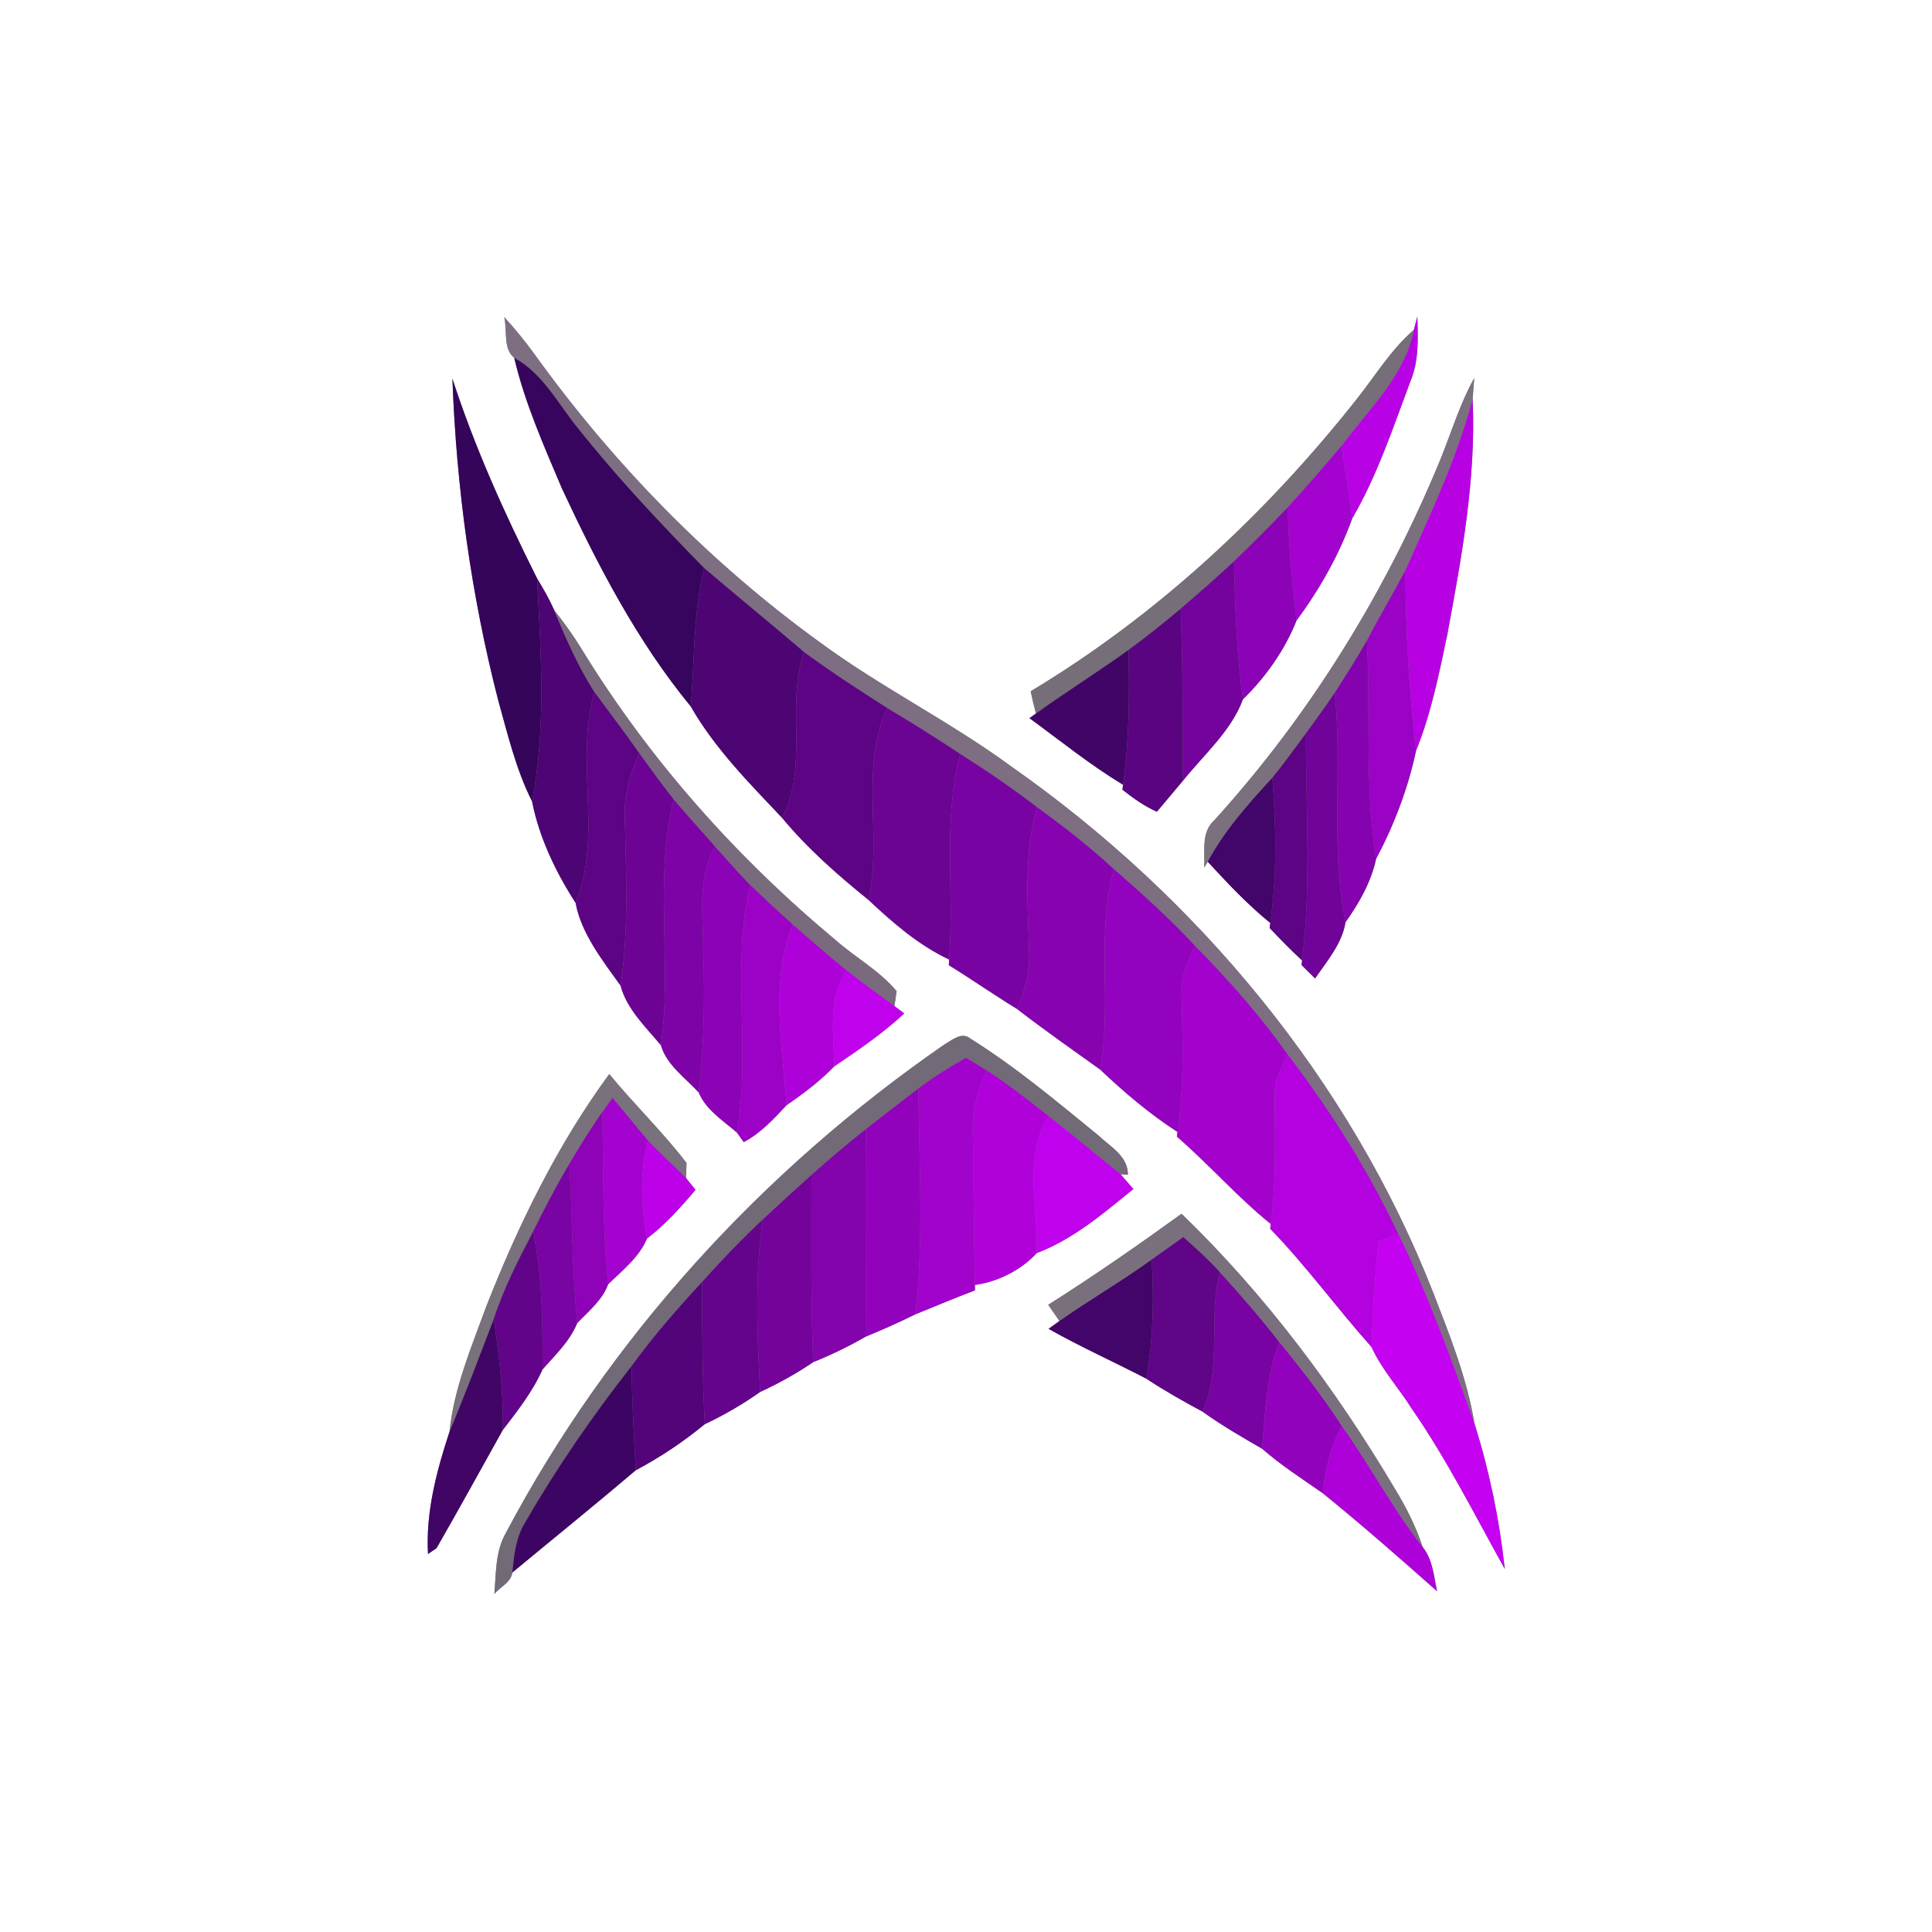 <?xml version="1.0" encoding="UTF-8" ?>
<!DOCTYPE svg PUBLIC "-//W3C//DTD SVG 1.1//EN" "http://www.w3.org/Graphics/SVG/1.1/DTD/svg11.dtd">
<svg width="250pt" height="250pt" viewBox="0 0 250 250" version="1.1" xmlns="http://www.w3.org/2000/svg">
<rect x="0" y="0" width="250" height="250" fill="#808080" stroke="none"/>
<g id="#ffffffff">
<path fill="#ffffff" opacity="1.00" d=" M 0.00 0.00 L 250.00 0.00 L 250.00 250.00 L 0.00 250.00 L 0.00 0.00 M 65.24 41.02 C 65.67 42.71 65.05 45.09 66.54 46.31 C 67.91 52.15 70.37 57.67 72.70 63.18 C 77.32 73.08 82.42 82.95 89.39 91.42 C 92.43 96.77 96.96 101.35 101.21 105.84 C 104.49 109.80 108.38 113.21 112.37 116.44 C 115.53 119.40 118.86 122.31 122.81 124.16 L 122.78 124.90 C 125.76 126.74 128.62 128.73 131.60 130.56 C 135.12 133.27 138.75 135.82 142.36 138.40 C 145.47 141.35 148.75 144.14 152.36 146.47 L 152.29 147.08 C 156.47 150.70 160.12 154.90 164.43 158.38 L 164.36 159.00 C 169.05 163.83 172.99 169.29 177.47 174.30 C 178.79 177.22 181.02 179.62 182.71 182.33 C 187.26 188.90 190.84 196.06 194.72 203.03 C 194.03 196.65 192.72 190.32 190.79 184.19 C 189.84 178.38 187.63 172.89 185.52 167.42 C 174.72 139.81 155.02 116.12 130.83 99.16 C 122.86 93.31 113.94 88.92 105.99 83.04 C 91.80 72.75 79.40 60.05 69.17 45.84 C 67.95 44.16 66.64 42.55 65.24 41.02 M 182.95 42.69 C 180.01 45.22 178.00 48.56 175.62 51.57 C 163.85 66.48 149.69 79.65 133.37 89.45 C 133.57 90.41 133.80 91.37 134.05 92.33 L 133.21 92.93 C 137.20 95.85 141.07 98.98 145.32 101.55 L 145.24 102.19 C 146.63 103.28 148.07 104.32 149.70 105.04 C 150.82 103.71 151.95 102.37 153.07 101.03 C 155.77 97.67 159.36 94.54 160.83 90.50 C 163.77 87.62 166.25 84.13 167.77 80.30 C 170.75 76.26 173.28 71.81 174.98 67.08 C 178.21 61.53 180.24 55.40 182.48 49.41 C 183.62 46.74 183.50 43.82 183.40 40.97 C 183.25 41.55 183.10 42.12 182.95 42.69 M 58.54 48.99 C 59.05 63.00 60.96 77.00 64.46 90.59 C 65.70 95.03 66.76 99.56 68.85 103.70 C 69.75 108.33 71.91 112.86 74.48 116.83 C 75.18 120.73 77.98 124.31 80.30 127.54 C 81.09 130.56 83.56 132.90 85.52 135.25 C 86.22 137.76 88.68 139.48 90.41 141.36 C 91.34 143.61 93.55 145.00 95.34 146.54 C 95.56 146.85 96.01 147.48 96.24 147.79 C 98.42 146.64 100.12 144.80 101.78 143.01 C 103.97 141.51 106.10 139.90 107.95 137.99 C 111.09 135.87 114.23 133.72 117.01 131.14 C 116.69 130.90 116.06 130.43 115.74 130.19 C 115.81 129.71 115.95 128.75 116.02 128.26 C 113.85 125.64 110.79 123.97 108.25 121.75 C 95.30 110.98 83.94 98.22 75.16 83.82 C 74.11 82.13 72.95 80.51 71.71 78.96 C 71.09 77.52 70.30 76.17 69.49 74.83 C 65.30 66.46 61.43 57.91 58.54 48.99 M 186.40 59.42 C 179.38 76.49 169.57 92.43 157.16 106.11 C 155.38 107.69 155.94 110.16 155.83 112.25 L 156.28 111.51 C 158.84 114.28 161.43 117.05 164.37 119.43 L 164.29 120.08 C 165.65 121.52 167.02 122.94 168.49 124.28 L 168.42 124.88 C 168.86 125.32 169.73 126.19 170.17 126.62 C 171.71 124.36 173.67 122.10 174.11 119.33 C 175.88 116.85 177.42 114.13 178.07 111.13 C 180.40 106.74 182.20 102.02 183.23 97.16 C 185.19 92.33 186.21 87.20 187.28 82.12 C 189.14 72.09 191.02 61.92 190.56 51.67 C 190.61 50.99 190.71 49.62 190.76 48.93 C 188.91 52.26 187.82 55.91 186.40 59.42 M 122.17 135.18 C 98.67 151.43 78.82 173.11 65.44 198.40 C 64.08 200.79 64.20 203.61 63.97 206.25 C 64.72 205.35 66.14 204.75 66.29 203.49 C 71.61 199.08 77.01 194.72 82.27 190.25 C 85.44 188.57 88.43 186.57 91.20 184.29 C 93.70 183.11 96.10 181.72 98.36 180.12 C 100.75 179.02 103.05 177.74 105.23 176.26 C 107.56 175.32 109.82 174.23 112.00 172.97 C 114.18 172.08 116.32 171.12 118.43 170.08 C 121.01 169.03 123.57 167.96 126.16 166.97 L 126.15 166.27 C 129.10 165.88 132.16 164.34 134.15 162.15 C 138.88 160.36 142.78 157.01 146.66 153.86 C 146.24 153.38 145.41 152.42 144.99 151.94 L 145.95 152.02 C 145.97 149.58 143.63 148.36 142.09 146.89 C 136.74 142.53 131.42 138.05 125.56 134.39 C 124.42 133.45 123.16 134.63 122.17 135.18 M 62.95 168.98 C 61.02 174.28 58.75 179.57 58.17 185.25 C 56.49 190.34 55.08 195.68 55.38 201.09 L 56.49 200.33 C 59.39 195.28 62.21 190.15 65.05 185.06 C 66.96 182.58 68.92 180.08 70.20 177.21 C 71.84 175.34 73.74 173.55 74.69 171.21 C 76.16 169.67 77.94 168.24 78.69 166.19 C 80.52 164.39 82.71 162.70 83.71 160.28 C 86.08 158.46 88.09 156.24 90.00 153.96 C 89.70 153.59 89.08 152.83 88.78 152.45 C 88.79 151.96 88.82 150.97 88.83 150.48 C 85.75 146.45 82.05 142.91 78.84 138.98 C 72.13 148.13 67.10 158.44 62.95 168.98 M 135.64 168.84 C 136.01 169.36 136.73 170.42 137.09 170.94 C 136.74 171.20 136.03 171.70 135.68 171.95 C 139.80 174.28 144.13 176.22 148.33 178.40 C 150.67 179.95 153.11 181.32 155.58 182.65 C 158.05 184.42 160.68 185.95 163.32 187.47 C 165.76 189.60 168.49 191.36 171.15 193.21 C 176.20 197.30 181.09 201.59 185.95 205.90 C 185.53 203.94 185.40 201.80 184.09 200.18 C 183.21 197.49 181.92 194.97 180.45 192.56 C 172.78 179.66 163.70 167.50 152.89 157.06 C 147.25 161.14 141.54 165.11 135.64 168.84 Z" />
</g>
<g id="#7d6e82ff">
<path fill="#7d6e82" opacity="1.00" d=" M 65.24 41.02 C 66.64 42.55 67.95 44.16 69.17 45.84 C 79.40 60.05 91.80 72.75 105.99 83.04 C 113.94 88.92 122.86 93.31 130.83 99.16 C 155.02 116.12 174.72 139.81 185.52 167.42 C 187.63 172.89 189.84 178.38 190.79 184.19 C 187.79 175.91 184.83 167.59 180.94 159.67 C 177.05 151.43 172.16 143.70 166.64 136.47 C 163.07 131.44 158.99 126.81 154.67 122.43 C 151.38 118.89 147.80 115.65 144.16 112.48 C 141.02 109.59 137.65 106.95 134.19 104.45 C 131.00 101.99 127.66 99.72 124.25 97.56 C 121.16 95.49 117.99 93.53 114.79 91.61 C 111.15 89.29 107.52 86.93 104.04 84.37 C 99.76 80.71 95.40 77.15 91.11 73.50 C 85.39 67.67 79.78 61.71 74.70 55.30 C 72.15 52.16 70.22 48.30 66.54 46.31 C 65.05 45.09 65.67 42.71 65.24 41.02 Z" />
</g>
<g id="#b901e5ff">
<path fill="#b901e5" opacity="1.00" d=" M 182.95 42.69 C 183.10 42.12 183.25 41.55 183.40 40.97 C 183.50 43.82 183.62 46.74 182.48 49.41 C 180.24 55.40 178.21 61.53 174.98 67.08 C 174.60 63.94 174.05 60.82 173.58 57.70 C 177.06 52.97 181.76 48.68 182.95 42.69 Z" />
</g>
<g id="#766e78ff">
<path fill="#766e78" opacity="1.00" d=" M 182.95 42.69 C 181.76 48.68 177.06 52.97 173.58 57.70 C 171.31 60.39 169.01 63.05 166.63 65.65 C 164.37 68.03 162.05 70.35 159.68 72.63 C 157.43 74.73 155.11 76.76 152.77 78.77 C 150.58 80.62 148.34 82.40 146.03 84.10 C 142.10 86.94 137.98 89.50 134.05 92.33 C 133.80 91.37 133.57 90.41 133.37 89.45 C 149.69 79.65 163.85 66.48 175.62 51.57 C 178.00 48.56 180.01 45.22 182.95 42.69 Z" />
</g>
<g id="#37055eff">
<path fill="#37055e" opacity="1.00" d=" M 66.54 46.31 C 70.22 48.30 72.15 52.16 74.70 55.30 C 79.78 61.71 85.39 67.67 91.11 73.50 C 89.68 79.37 89.89 85.44 89.39 91.42 C 82.42 82.95 77.32 73.08 72.70 63.18 C 70.37 57.67 67.91 52.15 66.54 46.31 Z" />
</g>
<g id="#34055aff">
<path fill="#34055a" opacity="1.00" d=" M 58.54 48.99 C 61.43 57.91 65.30 66.46 69.49 74.83 C 69.99 84.42 70.68 94.21 68.85 103.70 C 66.76 99.56 65.70 95.03 64.46 90.59 C 60.96 77.00 59.05 63.00 58.54 48.99 Z" />
</g>
<g id="#7b707eff">
<path fill="#7b707e" opacity="1.00" d=" M 186.40 59.42 C 187.82 55.91 188.91 52.26 190.76 48.93 C 190.71 49.62 190.61 50.99 190.56 51.67 C 188.50 59.35 185.08 66.57 181.85 73.81 C 180.24 76.86 178.48 79.82 176.88 82.88 C 175.56 85.18 174.15 87.43 172.71 89.65 C 171.51 91.44 170.24 93.17 168.98 94.90 C 167.56 96.83 166.16 98.78 164.64 100.64 C 161.54 104.01 158.46 107.45 156.28 111.51 L 155.83 112.25 C 155.94 110.16 155.38 107.69 157.16 106.11 C 169.57 92.43 179.38 76.49 186.40 59.42 Z" />
</g>
<g id="#b801e3ff">
<path fill="#b801e3" opacity="1.00" d=" M 181.85 73.81 C 185.08 66.57 188.50 59.35 190.56 51.67 C 191.02 61.92 189.14 72.09 187.28 82.12 C 186.21 87.20 185.19 92.33 183.23 97.16 C 182.30 89.41 181.91 81.61 181.85 73.81 Z" />
</g>
<g id="#a402cfff">
<path fill="#a402cf" opacity="1.00" d=" M 166.63 65.65 C 169.01 63.05 171.31 60.39 173.58 57.70 C 174.05 60.82 174.60 63.94 174.98 67.08 C 173.28 71.81 170.75 76.26 167.77 80.30 C 167.18 75.44 166.73 70.55 166.63 65.65 Z" />
<path fill="#a402cf" opacity="1.00" d=" M 79.25 142.04 C 80.82 143.85 82.30 145.73 83.85 147.56 C 82.74 151.74 82.97 156.06 83.71 160.28 C 82.71 162.70 80.52 164.39 78.69 166.19 C 77.93 158.78 78.09 151.32 77.94 143.88 C 78.26 143.42 78.92 142.50 79.25 142.04 Z" />
</g>
<g id="#8c02b6ff">
<path fill="#8c02b6" opacity="1.00" d=" M 159.68 72.63 C 162.05 70.35 164.37 68.03 166.63 65.65 C 166.73 70.55 167.18 75.44 167.77 80.30 C 166.25 84.13 163.77 87.62 160.83 90.50 C 160.01 84.57 159.80 78.60 159.68 72.63 Z" />
<path fill="#8c02b6" opacity="1.00" d=" M 90.99 123.00 C 91.01 118.49 90.18 113.64 92.53 109.53 C 94.04 111.20 95.52 112.90 97.09 114.51 C 94.56 125.04 97.22 135.92 95.34 146.54 C 93.55 145.00 91.34 143.61 90.41 141.36 C 91.10 135.27 91.23 129.13 90.99 123.00 Z" />
</g>
<g id="#73039cff">
<path fill="#73039c" opacity="1.00" d=" M 152.77 78.77 C 155.11 76.76 157.43 74.73 159.68 72.63 C 159.80 78.60 160.01 84.57 160.83 90.50 C 159.36 94.54 155.77 97.67 153.07 101.03 C 153.04 93.60 153.07 86.18 152.77 78.77 Z" />
</g>
<g id="#4c0573ff">
<path fill="#4c0573" opacity="1.00" d=" M 91.11 73.50 C 95.40 77.15 99.76 80.71 104.04 84.37 C 101.66 91.38 104.68 99.12 101.21 105.84 C 96.96 101.35 92.43 96.77 89.39 91.42 C 89.89 85.44 89.68 79.37 91.11 73.50 Z" />
</g>
<g id="#9a02c5ff">
<path fill="#9a02c5" opacity="1.00" d=" M 176.88 82.88 C 178.48 79.82 180.24 76.86 181.85 73.81 C 181.91 81.61 182.30 89.41 183.23 97.16 C 182.20 102.02 180.40 106.74 178.07 111.13 C 176.57 101.78 177.38 92.30 176.88 82.88 Z" />
</g>
<g id="#4d0474ff">
<path fill="#4d0474" opacity="1.00" d=" M 69.49 74.83 C 70.30 76.17 71.09 77.52 71.71 78.96 C 73.22 82.59 74.80 86.22 76.93 89.55 C 74.31 98.51 78.05 108.12 74.48 116.83 C 71.91 112.86 69.75 108.33 68.85 103.70 C 70.68 94.21 69.99 84.42 69.49 74.83 Z" />
</g>
<g id="#796b7dff">
<path fill="#796b7d" opacity="1.00" d=" M 71.71 78.96 C 72.95 80.51 74.11 82.13 75.16 83.82 C 83.94 98.22 95.30 110.98 108.25 121.75 C 110.79 123.97 113.85 125.64 116.02 128.26 C 115.95 128.75 115.81 129.71 115.74 130.19 C 113.66 128.67 111.57 127.16 109.55 125.56 C 107.18 123.64 104.88 121.64 102.59 119.63 C 100.73 117.95 98.88 116.26 97.09 114.51 C 95.52 112.90 94.04 111.20 92.53 109.53 C 90.75 107.50 88.91 105.52 87.18 103.44 C 85.64 101.51 84.20 99.50 82.75 97.50 C 80.87 94.80 78.86 92.21 76.93 89.55 C 74.80 86.22 73.22 82.59 71.71 78.96 Z" />
</g>
<g id="#5a0482ff">
<path fill="#5a0482" opacity="1.00" d=" M 146.03 84.10 C 148.34 82.40 150.58 80.62 152.77 78.77 C 153.07 86.18 153.04 93.60 153.07 101.03 C 151.95 102.37 150.82 103.71 149.70 105.04 C 148.07 104.32 146.63 103.28 145.24 102.19 L 145.32 101.55 C 146.13 95.77 146.15 89.93 146.03 84.10 Z" />
</g>
<g id="#8503afff">
<path fill="#8503af" opacity="1.00" d=" M 172.71 89.65 C 174.15 87.43 175.56 85.18 176.88 82.88 C 177.38 92.30 176.57 101.78 178.07 111.13 C 177.42 114.13 175.88 116.85 174.11 119.33 C 172.11 109.54 173.74 99.53 172.71 89.65 Z" />
</g>
<g id="#410567ff">
<path fill="#410567" opacity="1.00" d=" M 134.05 92.33 C 137.98 89.50 142.10 86.94 146.03 84.10 C 146.15 89.93 146.13 95.77 145.32 101.55 C 141.07 98.98 137.20 95.85 133.21 92.93 L 134.05 92.33 Z" />
</g>
<g id="#5d0484ff">
<path fill="#5d0484" opacity="1.00" d=" M 101.21 105.84 C 104.68 99.12 101.66 91.38 104.04 84.37 C 107.52 86.93 111.15 89.29 114.79 91.61 C 111.20 99.44 114.22 108.24 112.37 116.44 C 108.38 113.21 104.49 109.80 101.21 105.84 Z" />
</g>
<g id="#5d0485ff">
<path fill="#5d0485" opacity="1.00" d=" M 74.48 116.83 C 78.05 108.12 74.31 98.51 76.93 89.55 C 78.86 92.21 80.87 94.80 82.75 97.50 C 81.49 100.14 80.69 103.02 80.85 105.97 C 81.01 113.17 81.37 120.39 80.30 127.54 C 77.98 124.31 75.18 120.73 74.48 116.83 Z" />
</g>
<g id="#700399ff">
<path fill="#700399" opacity="1.00" d=" M 168.98 94.90 C 170.24 93.17 171.51 91.44 172.71 89.65 C 173.74 99.53 172.11 109.54 174.11 119.33 C 173.67 122.10 171.71 124.36 170.17 126.62 C 169.73 126.19 168.86 125.32 168.42 124.88 L 168.49 124.28 C 169.69 114.53 168.96 104.69 168.98 94.90 Z" />
</g>
<g id="#6b0493ff">
<path fill="#6b0493" opacity="1.00" d=" M 112.37 116.44 C 114.22 108.24 111.20 99.44 114.79 91.61 C 117.99 93.53 121.16 95.49 124.25 97.56 C 121.96 106.26 123.53 115.30 122.81 124.16 C 118.86 122.31 115.53 119.40 112.37 116.44 Z" />
</g>
<g id="#5c0484ff">
<path fill="#5c0484" opacity="1.00" d=" M 164.64 100.64 C 166.16 98.78 167.56 96.83 168.98 94.90 C 168.96 104.69 169.69 114.53 168.49 124.28 C 167.02 122.94 165.65 121.52 164.29 120.08 L 164.37 119.43 C 165.25 113.20 165.13 106.89 164.64 100.64 Z" />
</g>
<g id="#6d0395ff">
<path fill="#6d0395" opacity="1.00" d=" M 80.85 105.97 C 80.69 103.02 81.49 100.14 82.75 97.50 C 84.20 99.50 85.64 101.51 87.18 103.44 C 84.58 113.87 87.02 124.68 85.52 135.25 C 83.56 132.90 81.09 130.56 80.30 127.54 C 81.37 120.39 81.01 113.17 80.85 105.97 Z" />
</g>
<g id="#7903a2ff">
<path fill="#7903a2" opacity="1.00" d=" M 124.25 97.56 C 127.66 99.72 131.00 101.99 134.19 104.45 C 132.47 110.52 132.98 116.83 133.17 123.04 C 133.34 125.65 132.65 128.19 131.60 130.56 C 128.62 128.73 125.76 126.74 122.78 124.90 L 122.81 124.16 C 123.53 115.30 121.96 106.26 124.25 97.56 Z" />
<path fill="#7903a2" opacity="1.00" d=" M 155.58 182.65 C 158.18 176.97 156.31 170.53 157.83 164.59 C 160.51 167.51 163.10 170.52 165.54 173.65 C 163.87 178.06 163.69 182.82 163.32 187.47 C 160.68 185.95 158.05 184.42 155.58 182.65 Z" />
</g>
<g id="#420569ff">
<path fill="#420569" opacity="1.00" d=" M 156.28 111.51 C 158.46 107.45 161.54 104.01 164.64 100.64 C 165.13 106.89 165.25 113.20 164.37 119.43 C 161.43 117.05 158.84 114.28 156.28 111.51 Z" />
</g>
<g id="#7d03a6ff">
<path fill="#7d03a6" opacity="1.00" d=" M 87.18 103.44 C 88.91 105.52 90.75 107.50 92.53 109.53 C 90.18 113.64 91.01 118.49 90.99 123.00 C 91.23 129.13 91.10 135.27 90.41 141.36 C 88.68 139.48 86.22 137.76 85.52 135.25 C 87.02 124.68 84.58 113.87 87.18 103.44 Z" />
</g>
<g id="#8703b0ff">
<path fill="#8703b0" opacity="1.00" d=" M 134.19 104.45 C 137.65 106.95 141.02 109.59 144.16 112.48 C 141.76 120.96 143.93 129.81 142.36 138.40 C 138.75 135.82 135.12 133.27 131.60 130.56 C 132.65 128.19 133.34 125.65 133.17 123.04 C 132.98 116.83 132.47 110.52 134.19 104.45 Z" />
</g>
<g id="#9302beff">
<path fill="#9302be" opacity="1.00" d=" M 144.16 112.48 C 147.80 115.65 151.38 118.89 154.67 122.43 C 153.60 124.44 152.71 126.61 152.90 128.93 C 153.04 134.78 153.23 140.66 152.36 146.47 C 148.75 144.14 145.47 141.35 142.36 138.40 C 143.93 129.81 141.76 120.96 144.16 112.48 Z" />
</g>
<g id="#9c02c6ff">
<path fill="#9c02c6" opacity="1.00" d=" M 97.09 114.51 C 98.88 116.26 100.73 117.95 102.59 119.63 C 99.62 127.07 101.25 135.27 101.78 143.01 C 100.12 144.80 98.42 146.64 96.24 147.79 C 96.01 147.48 95.56 146.85 95.34 146.54 C 97.22 135.92 94.56 125.04 97.09 114.51 Z" />
</g>
<g id="#ae01d9ff">
<path fill="#ae01d9" opacity="1.00" d=" M 101.78 143.01 C 101.25 135.27 99.62 127.07 102.59 119.63 C 104.88 121.64 107.18 123.64 109.55 125.56 C 107.08 129.24 107.90 133.82 107.95 137.99 C 106.10 139.90 103.97 141.51 101.78 143.01 Z" />
<path fill="#ae01d9" opacity="1.00" d=" M 171.15 193.21 C 171.48 190.18 172.14 187.18 173.63 184.49 C 177.28 189.62 180.21 195.22 184.09 200.18 C 185.40 201.80 185.53 203.94 185.95 205.90 C 181.09 201.59 176.20 197.30 171.15 193.21 Z" />
</g>
<g id="#a302cdff">
<path fill="#a302cd" opacity="1.00" d=" M 152.90 128.93 C 152.71 126.61 153.60 124.44 154.67 122.43 C 158.99 126.81 163.07 131.44 166.64 136.47 C 165.80 138.18 164.85 139.94 164.94 141.92 C 164.96 147.41 165.16 152.92 164.43 158.38 C 160.12 154.90 156.47 150.70 152.29 147.08 L 152.36 146.47 C 153.23 140.66 153.04 134.78 152.90 128.93 Z" />
</g>
<g id="#c001ecff">
<path fill="#c001ec" opacity="1.00" d=" M 107.95 137.99 C 107.90 133.82 107.08 129.24 109.55 125.56 C 111.57 127.16 113.66 128.67 115.74 130.19 C 116.06 130.43 116.69 130.90 117.01 131.14 C 114.23 133.72 111.09 135.87 107.95 137.99 Z" />
</g>
<g id="#726a76ff">
<path fill="#726a76" opacity="1.00" d=" M 122.17 135.18 C 123.16 134.63 124.42 133.45 125.56 134.39 C 131.42 138.05 136.74 142.53 142.09 146.89 C 143.63 148.36 145.97 149.58 145.95 152.02 L 144.99 151.94 C 141.88 149.44 138.83 146.87 135.68 144.42 C 133.10 142.37 130.50 140.33 127.72 138.54 C 126.82 137.98 125.90 137.43 124.99 136.88 C 122.87 138.08 120.79 139.37 118.84 140.85 C 116.57 142.58 114.30 144.33 112.05 146.10 C 109.64 148.01 107.29 149.99 105.00 152.04 C 102.88 153.94 100.77 155.86 98.69 157.81 C 95.95 160.38 93.34 163.10 90.83 165.90 C 87.62 169.37 84.51 172.94 81.72 176.77 C 76.69 183.19 72.04 189.91 67.97 196.98 C 66.73 198.93 66.52 201.25 66.29 203.49 C 66.14 204.75 64.72 205.35 63.97 206.25 C 64.20 203.61 64.08 200.79 65.44 198.40 C 78.82 173.11 98.67 151.43 122.17 135.18 Z" />
</g>
<g id="#a102ccff">
<path fill="#a102cc" opacity="1.00" d=" M 118.84 140.85 C 120.79 139.37 122.87 138.08 124.99 136.88 C 125.90 137.43 126.82 137.98 127.72 138.54 C 126.44 141.16 125.71 144.04 125.89 146.97 C 125.99 153.40 126.03 159.83 126.15 166.27 L 126.16 166.97 C 123.57 167.96 121.01 169.03 118.43 170.08 C 119.57 160.38 118.92 150.59 118.84 140.85 Z" />
</g>
<g id="#b401e0ff">
<path fill="#b401e0" opacity="1.00" d=" M 164.94 141.92 C 164.85 139.94 165.80 138.18 166.64 136.47 C 172.16 143.70 177.05 151.43 180.94 159.67 C 180.30 159.90 179.02 160.36 178.38 160.60 C 177.89 165.15 177.64 169.72 177.47 174.30 C 172.99 169.29 169.05 163.83 164.36 159.00 L 164.43 158.38 C 165.16 152.92 164.96 147.41 164.94 141.92 Z" />
</g>
<g id="#79717cff">
<path fill="#79717c" opacity="1.00" d=" M 62.95 168.98 C 67.10 158.44 72.13 148.13 78.84 138.98 C 82.05 142.91 85.75 146.45 88.83 150.48 C 88.82 150.97 88.79 151.96 88.78 152.45 C 87.16 150.80 85.43 149.25 83.85 147.56 C 82.30 145.73 80.82 143.85 79.25 142.04 C 78.92 142.50 78.26 143.42 77.94 143.88 C 76.41 146.06 75.02 148.32 73.67 150.61 C 71.97 153.45 70.44 156.40 68.98 159.37 C 67.07 163.04 65.17 166.73 63.89 170.68 C 62.03 175.55 60.19 180.43 58.17 185.25 C 58.75 179.57 61.02 174.28 62.95 168.98 Z" />
</g>
<g id="#b001dbff">
<path fill="#b001db" opacity="1.00" d=" M 125.89 146.97 C 125.71 144.04 126.44 141.16 127.72 138.54 C 130.50 140.33 133.10 142.37 135.68 144.42 C 132.36 149.75 134.38 156.27 134.15 162.15 C 132.16 164.34 129.10 165.88 126.15 166.27 C 126.03 159.83 125.99 153.40 125.89 146.97 Z" />
</g>
<g id="#9202bcff">
<path fill="#9202bc" opacity="1.00" d=" M 112.05 146.10 C 114.30 144.33 116.57 142.58 118.84 140.85 C 118.92 150.59 119.57 160.38 118.43 170.08 C 116.32 171.12 114.18 172.08 112.00 172.97 C 112.08 164.02 111.93 155.06 112.05 146.10 Z" />
<path fill="#9202bc" opacity="1.00" d=" M 163.32 187.47 C 163.69 182.82 163.87 178.06 165.54 173.65 C 168.40 177.13 171.17 180.71 173.63 184.49 C 172.14 187.18 171.48 190.18 171.15 193.21 C 168.49 191.36 165.76 189.60 163.32 187.47 Z" />
</g>
<g id="#8e02b8ff">
<path fill="#8e02b8" opacity="1.00" d=" M 73.67 150.61 C 75.02 148.32 76.41 146.06 77.94 143.88 C 78.09 151.32 77.93 158.78 78.69 166.19 C 77.94 168.24 76.16 169.67 74.69 171.21 C 73.99 164.36 74.09 157.47 73.67 150.61 Z" />
</g>
<g id="#c001edff">
<path fill="#c001ed" opacity="1.00" d=" M 134.15 162.15 C 134.38 156.27 132.36 149.75 135.68 144.42 C 138.83 146.87 141.88 149.44 144.99 151.94 C 145.41 152.42 146.24 153.38 146.66 153.86 C 142.78 157.01 138.88 160.36 134.15 162.15 Z" />
</g>
<g id="#8303acff">
<path fill="#8303ac" opacity="1.00" d=" M 105.00 152.04 C 107.29 149.99 109.64 148.01 112.05 146.10 C 111.93 155.06 112.08 164.02 112.00 172.97 C 109.82 174.23 107.56 175.32 105.23 176.26 C 104.89 168.19 105.01 160.11 105.00 152.04 Z" />
</g>
<g id="#bc01e8ff">
<path fill="#bc01e8" opacity="1.00" d=" M 83.71 160.28 C 82.97 156.06 82.74 151.74 83.85 147.56 C 85.43 149.25 87.16 150.80 88.78 152.45 C 89.08 152.83 89.70 153.59 90.00 153.96 C 88.09 156.24 86.08 158.46 83.71 160.28 Z" />
</g>
<g id="#7a03a3ff">
<path fill="#7a03a3" opacity="1.00" d=" M 68.98 159.37 C 70.44 156.40 71.97 153.45 73.67 150.61 C 74.09 157.47 73.99 164.36 74.69 171.21 C 73.74 173.55 71.84 175.34 70.20 177.21 C 70.21 171.24 70.21 165.23 68.98 159.37 Z" />
</g>
<g id="#74039cff">
<path fill="#74039c" opacity="1.00" d=" M 98.69 157.81 C 100.77 155.86 102.88 153.94 105.00 152.04 C 105.01 160.11 104.89 168.19 105.23 176.26 C 103.05 177.74 100.75 179.02 98.36 180.12 C 97.98 172.69 97.65 165.21 98.69 157.81 Z" />
</g>
<g id="#7a707dff">
<path fill="#7a707d" opacity="1.00" d=" M 135.64 168.84 C 141.54 165.11 147.25 161.14 152.89 157.06 C 163.70 167.50 172.78 179.66 180.45 192.56 C 181.92 194.97 183.21 197.49 184.09 200.18 C 180.21 195.22 177.28 189.62 173.63 184.49 C 171.17 180.71 168.40 177.13 165.54 173.65 C 163.10 170.52 160.51 167.51 157.83 164.59 C 156.36 162.99 154.76 161.52 153.12 160.08 C 151.75 161.05 150.38 162.02 149.02 162.99 C 145.15 165.80 141.00 168.19 137.09 170.94 C 136.73 170.42 136.01 169.36 135.64 168.84 Z" />
</g>
<g id="#64048cff">
<path fill="#64048c" opacity="1.00" d=" M 90.83 165.90 C 93.34 163.10 95.95 160.38 98.69 157.81 C 97.65 165.21 97.98 172.69 98.36 180.12 C 96.10 181.72 93.70 183.11 91.20 184.29 C 90.86 178.17 90.87 172.03 90.83 165.90 Z" />
</g>
<g id="#610489ff">
<path fill="#610489" opacity="1.00" d=" M 63.89 170.68 C 65.17 166.73 67.07 163.04 68.98 159.37 C 70.21 165.23 70.21 171.24 70.20 177.21 C 68.92 180.08 66.96 182.58 65.05 185.06 C 65.17 180.23 64.60 175.44 63.89 170.68 Z" />
</g>
<g id="#600488ff">
<path fill="#600488" opacity="1.00" d=" M 149.02 162.99 C 150.38 162.02 151.75 161.05 153.12 160.08 C 154.76 161.52 156.36 162.99 157.83 164.59 C 156.31 170.53 158.18 176.97 155.58 182.65 C 153.11 181.32 150.67 179.95 148.33 178.40 C 149.21 173.31 149.35 168.14 149.02 162.99 Z" />
</g>
<g id="#c401f1ff">
<path fill="#c401f1" opacity="1.00" d=" M 178.38 160.60 C 179.02 160.36 180.30 159.90 180.94 159.67 C 184.83 167.59 187.79 175.91 190.79 184.19 C 192.72 190.32 194.03 196.65 194.72 203.03 C 190.84 196.06 187.26 188.90 182.71 182.33 C 181.02 179.62 178.79 177.22 177.47 174.30 C 177.64 169.72 177.89 165.15 178.38 160.60 Z" />
</g>
<g id="#43056aff">
<path fill="#43056a" opacity="1.00" d=" M 137.09 170.94 C 141.00 168.19 145.15 165.80 149.02 162.99 C 149.35 168.14 149.21 173.31 148.33 178.40 C 144.13 176.22 139.80 174.28 135.68 171.95 C 136.03 171.70 136.74 171.20 137.09 170.94 Z" />
</g>
<g id="#53047aff">
<path fill="#53047a" opacity="1.00" d=" M 81.72 176.77 C 84.51 172.94 87.62 169.37 90.83 165.90 C 90.87 172.03 90.86 178.17 91.20 184.29 C 88.43 186.57 85.44 188.57 82.27 190.25 C 82.01 185.76 81.79 181.26 81.72 176.77 Z" />
</g>
<g id="#410566ff">
<path fill="#410566" opacity="1.00" d=" M 58.17 185.25 C 60.19 180.43 62.03 175.55 63.89 170.68 C 64.60 175.44 65.17 180.23 65.05 185.06 C 62.21 190.15 59.39 195.28 56.49 200.33 L 55.38 201.09 C 55.08 195.68 56.49 190.34 58.17 185.25 Z" />
</g>
<g id="#3d0563ff">
<path fill="#3d0563" opacity="1.00" d=" M 67.97 196.98 C 72.04 189.91 76.69 183.19 81.72 176.77 C 81.79 181.26 82.01 185.76 82.27 190.25 C 77.01 194.72 71.61 199.08 66.29 203.49 C 66.52 201.25 66.73 198.93 67.97 196.98 Z" />
</g>
</svg>
